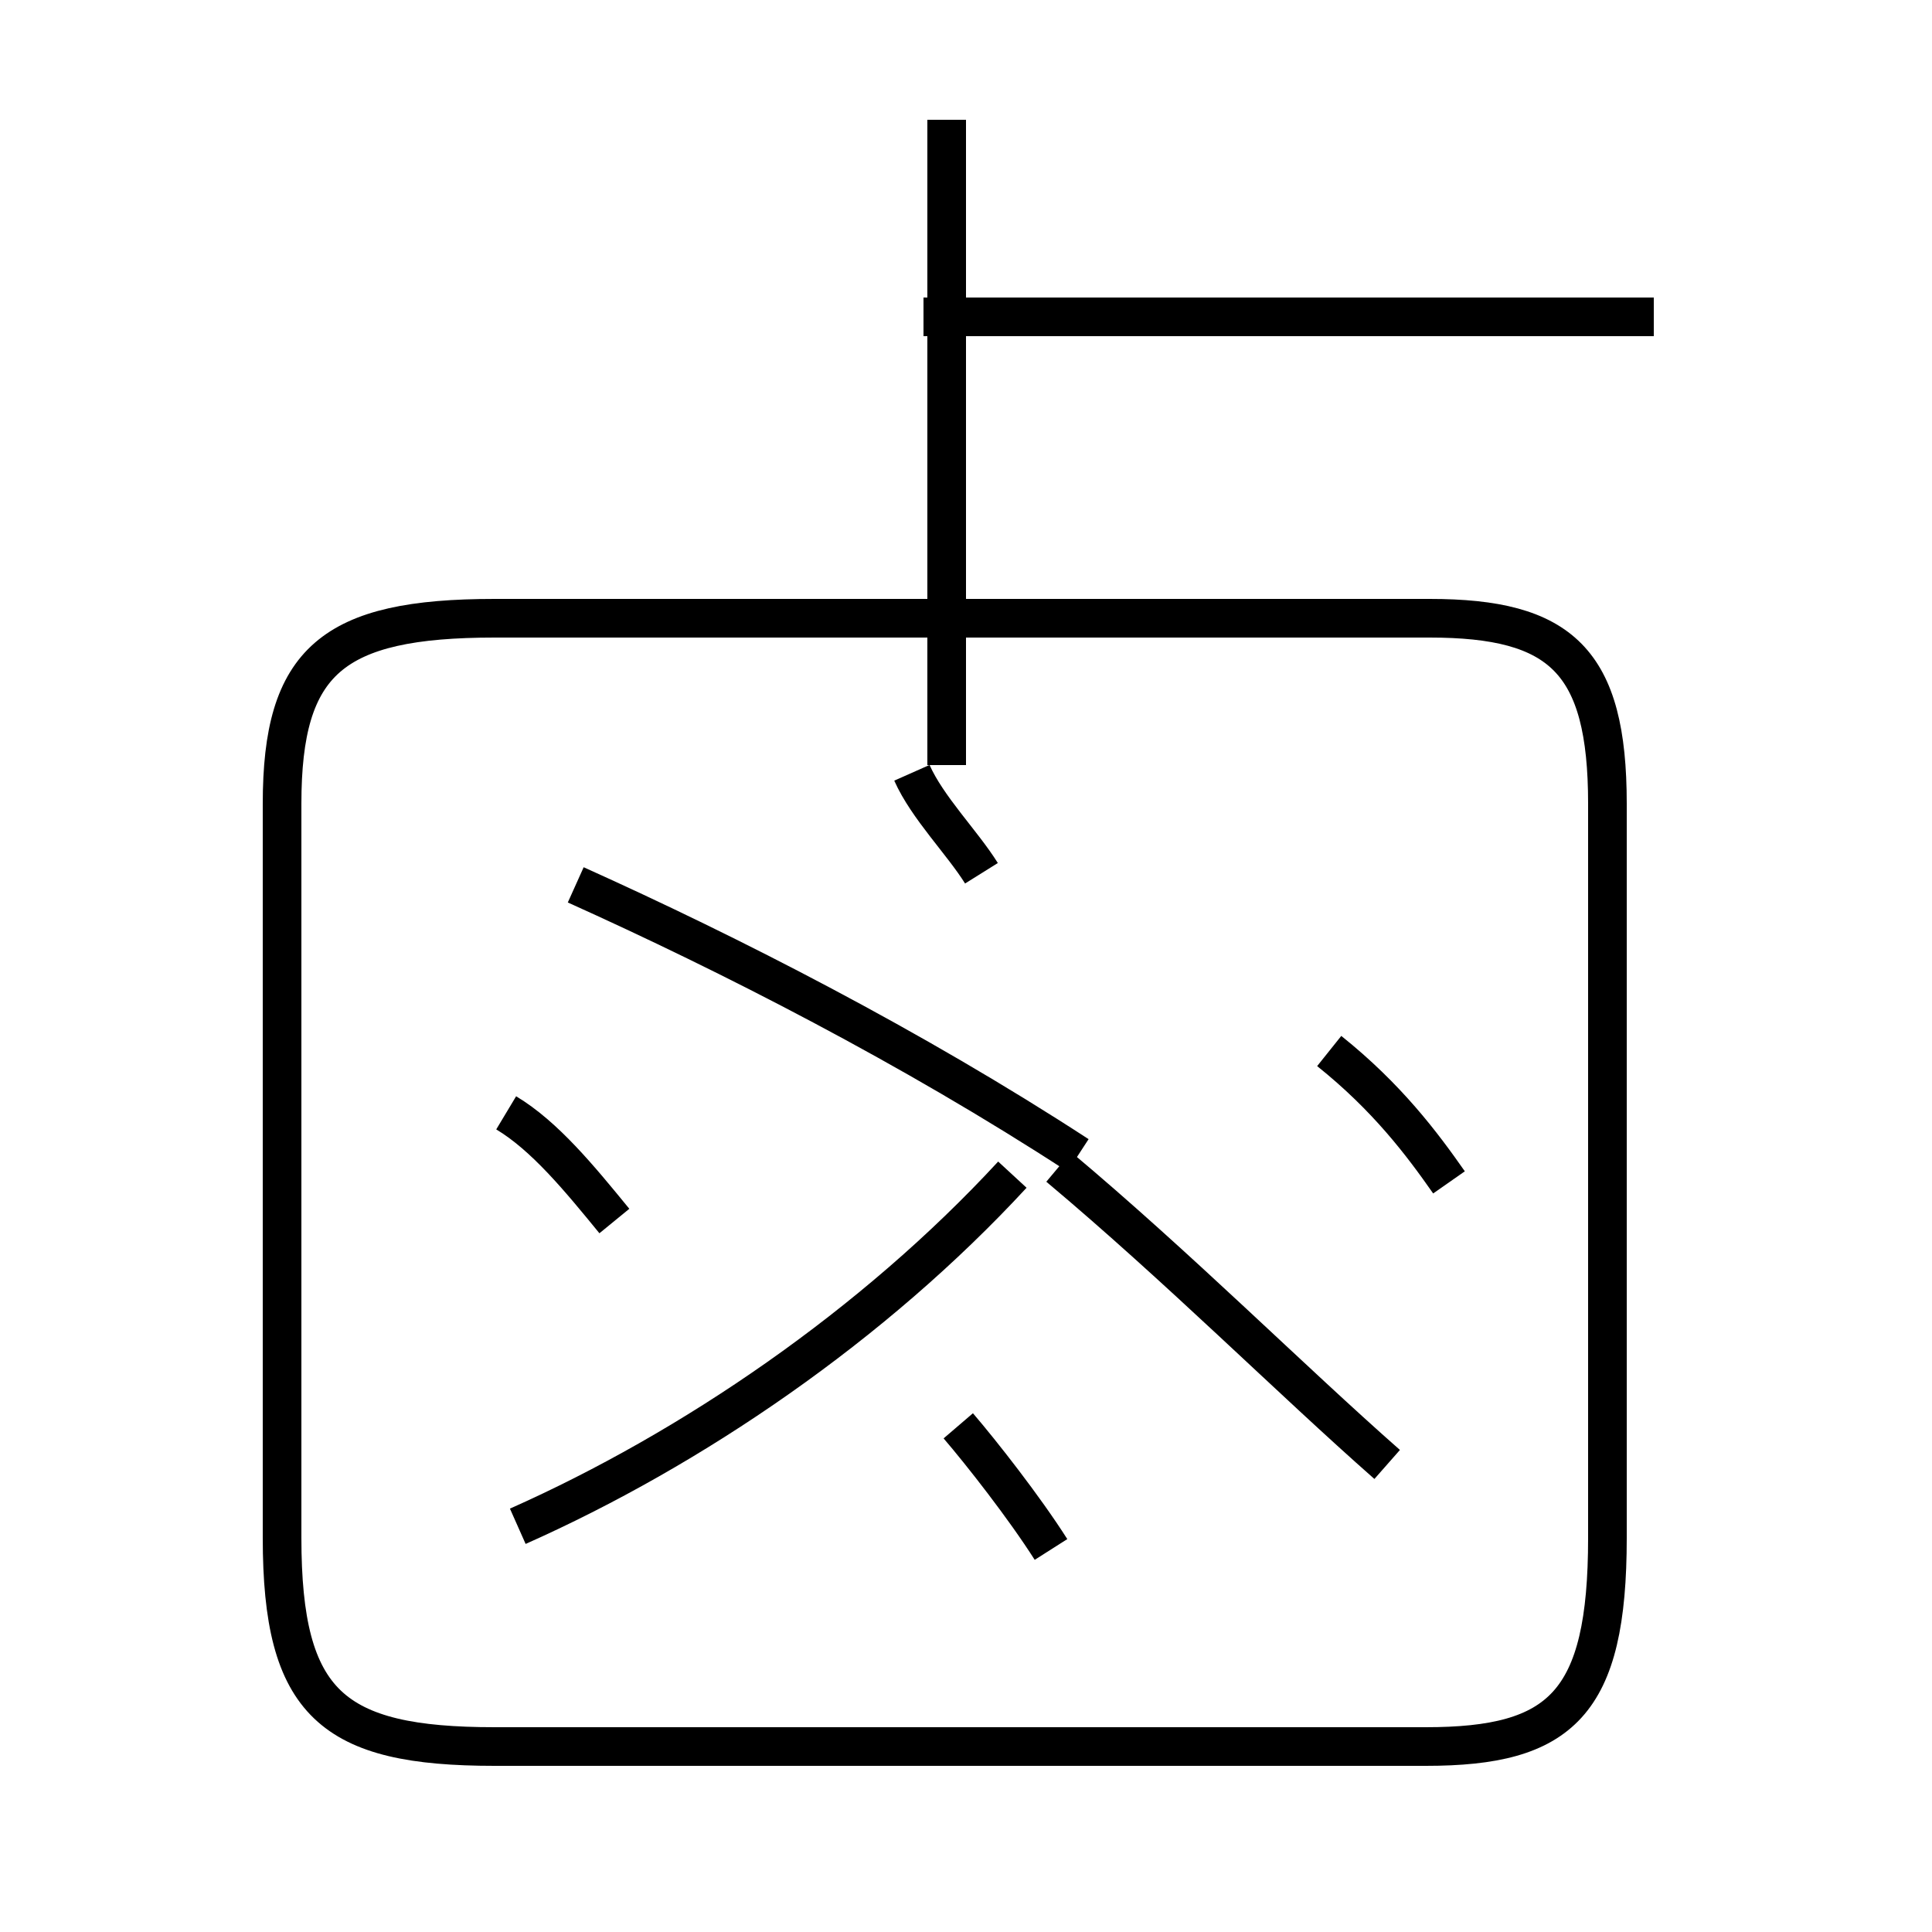 <?xml version='1.0' encoding='utf8'?>
<svg viewBox="0.0 -44.0 50.0 50.0" version="1.1" xmlns="http://www.w3.org/2000/svg">
<rect x="0.0" y="-44.0" width="50.0" height="50.0" fill="#808080" stroke="none"/>
<rect x="-1000" y="-1000" width="2000" height="2000" stroke="white" fill="white"/>
<g style="fill:none; stroke:#000000;  stroke-width:1">
<path d="M 13.4 4.5 C 17.9 6.5 22.6 9.7 26.2 13.6 M 35.9 6.1 C 33.4 8.3 30.5 11.2 27.4 13.8 M 14.9 21.1 C 18.9 19.3 23.6 16.9 27.9 14.1 M 25.4 21.4 C 24.9 22.2 24.0 23.1 23.6 24.0 M 27.2 3.9 C 26.5 5.0 25.4 6.4 24.8 7.1 M 37.5 13.4 C 36.8 14.4 35.9 15.6 34.4 16.8 M 15.9 12.4 C 15.0 13.5 14.1 14.6 13.1 15.2 M 24.5 24.2 L 24.5 40.9 M 42.8 35.8 L 23.9 35.8 M 36.9 -1.2 L 12.8 -1.2 C 8.6 -1.2 7.3 -0.1 7.3 4.2 L 7.3 23.2 C 7.3 26.9 8.6 28.0 12.8 28.0 L 37.0 28.0 C 40.4 28.0 41.6 26.9 41.6 23.2 L 41.6 4.2 C 41.6 -0.1 40.4 -1.2 36.9 -1.2 Z " transform="scale(1, -1)" />
</g>
</svg>